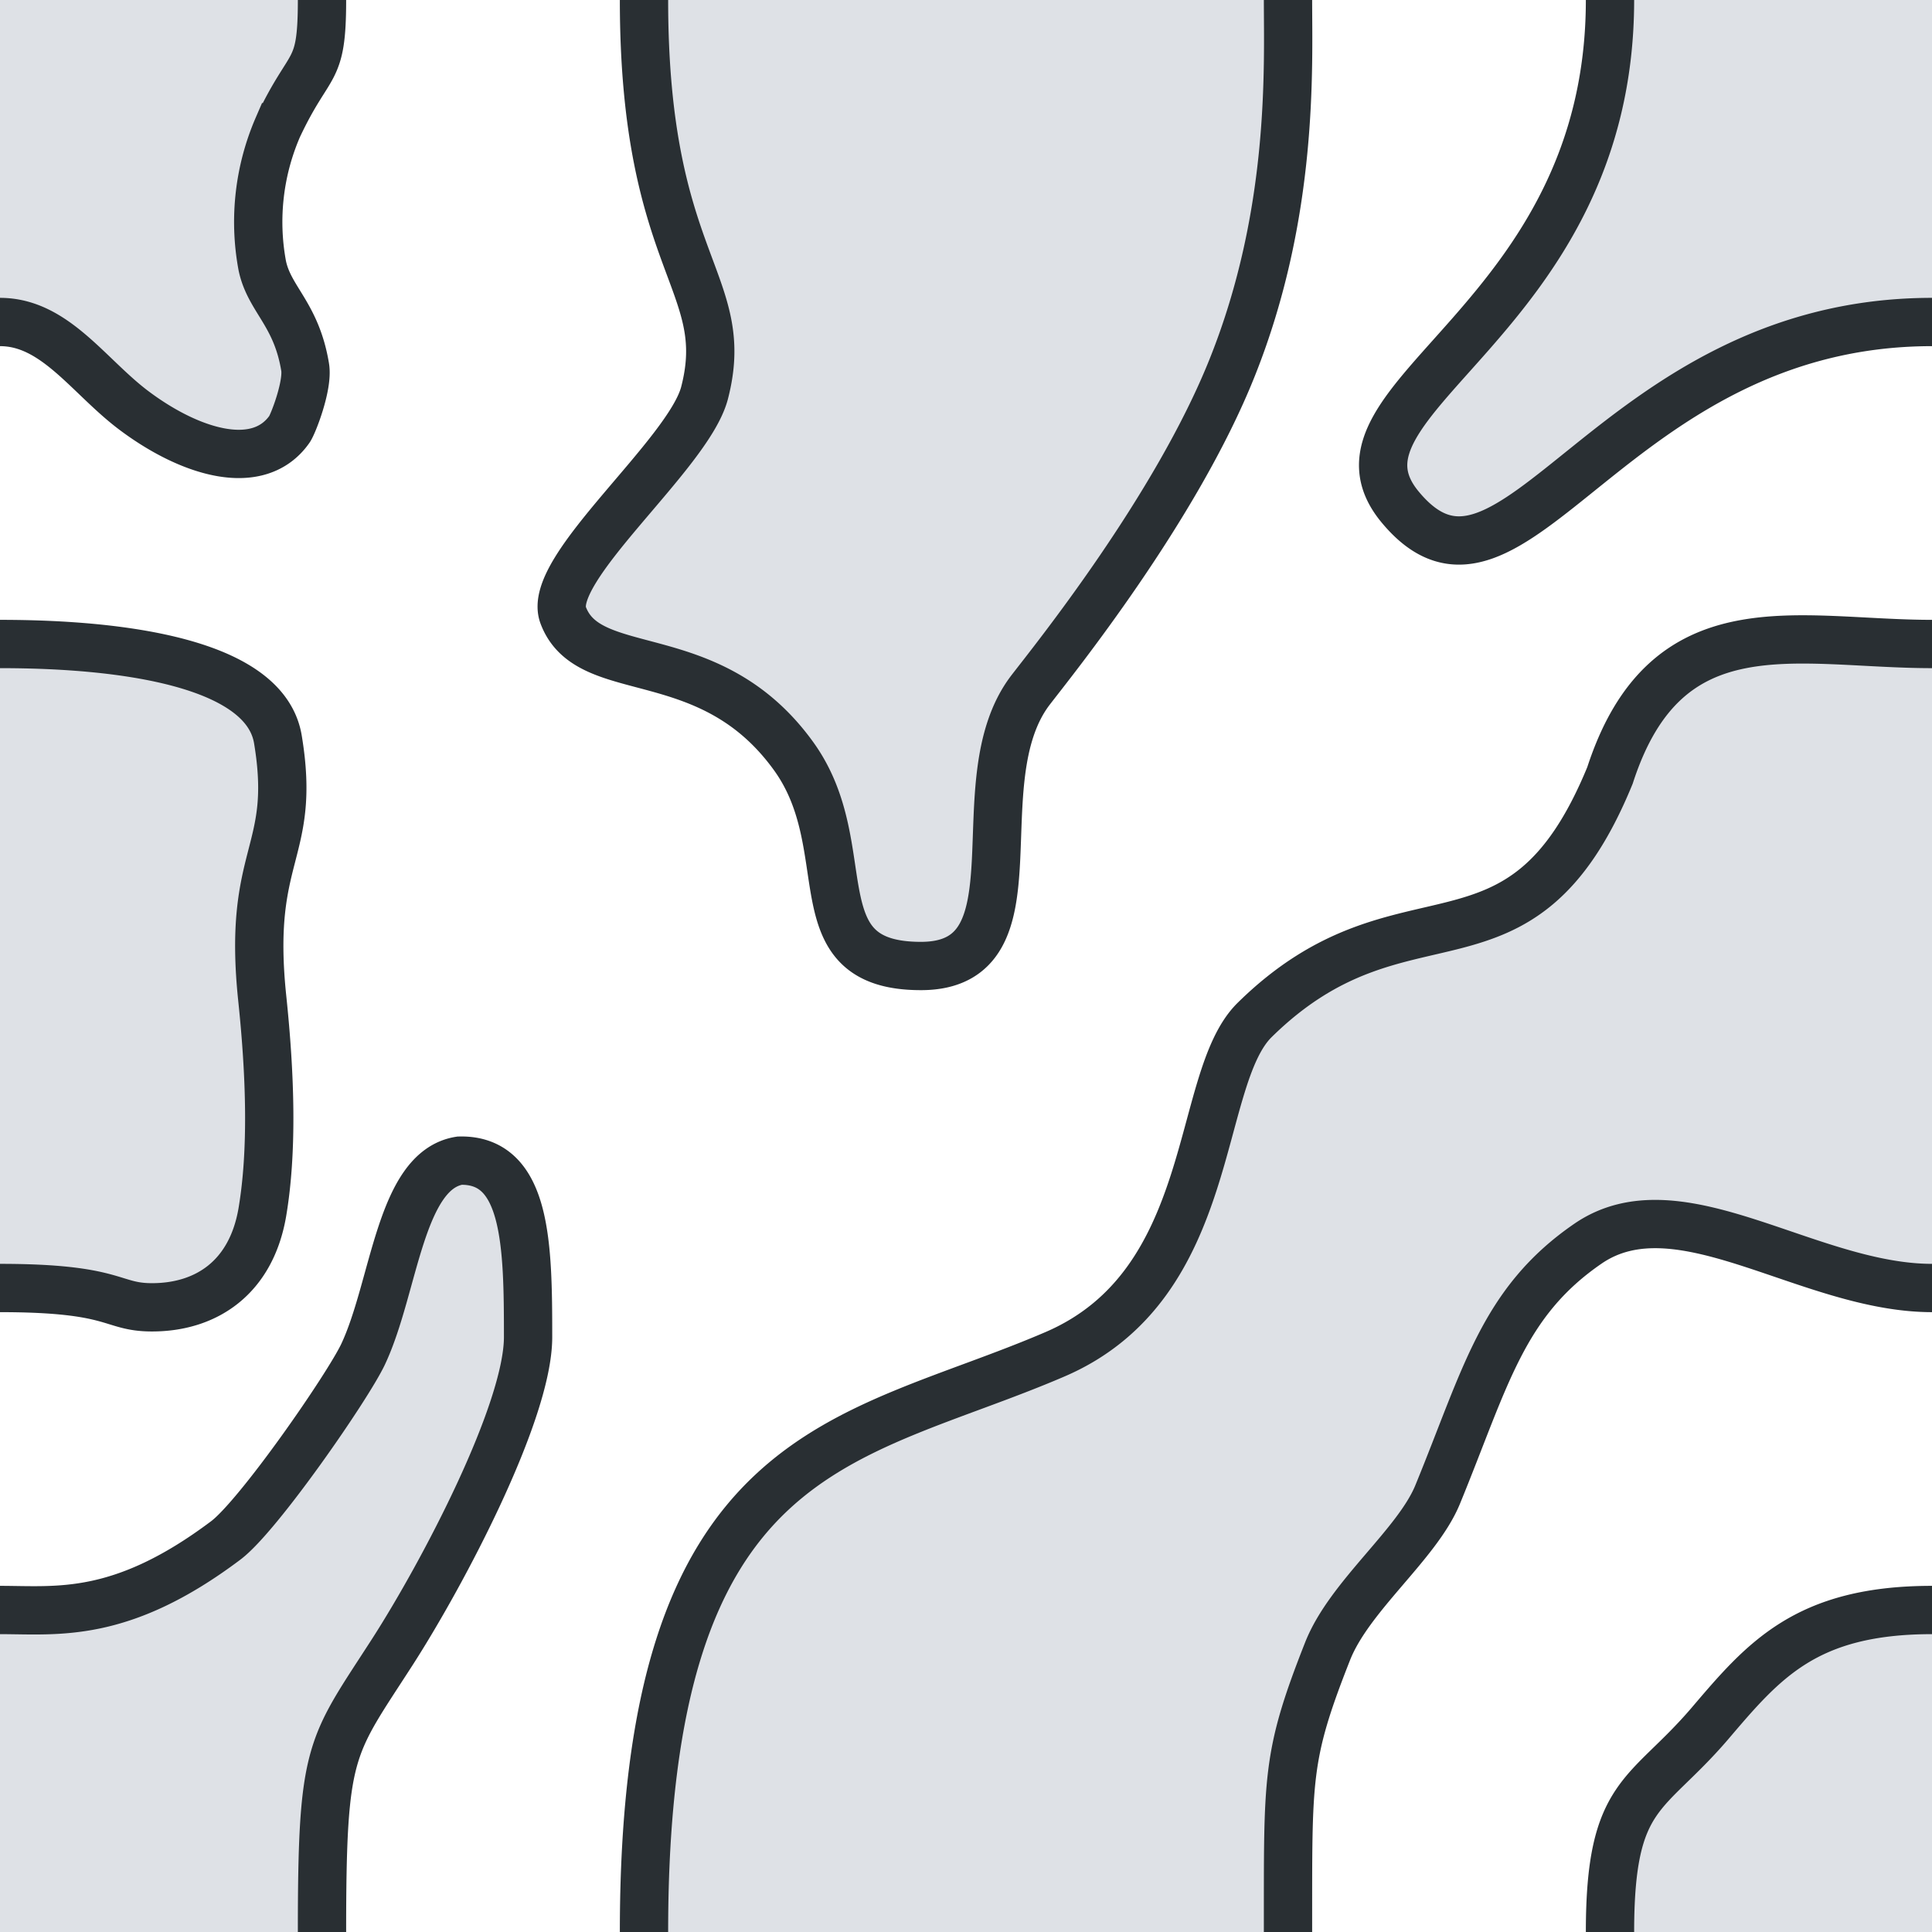 <svg xmlns="http://www.w3.org/2000/svg" width="1200" height="1200">
  <style>
    .fillColor {
      fill: #dee1e6;
    }
    .strokeColor {
      stroke: #292F33;
      stroke-width: 30;
    }
  </style>
  <g id="group">
    <path class="fillColor" style="stroke-width:0;" d="M200 0c0 47.5-7.2 36-27.4 79a148.1 148.1 0 0 0-9.7 86c4.4 21 21.1 29.8 26.6 62.9 2 11.5-7.6 35.8-9.7 38.7-19 27-60.3 15.2-95.6-10.9C55.4 234.5 34.5 200 0 200V0h200zM0 400c44.4 0 163.3 3.6 172.6 59.2 11.9 71.6-19.3 69.8-9.7 161 5 47.8 6.5 94.8 0 133-7 40.3-34.7 58.8-68.5 58.8C68.5 812 73 800 0 800V400zM200 1200H0v-200c35.7 0 75 5.8 140.2-43.2 20.3-15.2 75.7-95.3 85.3-115.6 19.7-41.8 22.8-114.4 60-120.3 41.8-1 42.5 52.5 42.5 109.6 0 46.3-52.6 146.2-84 195.1-38.8 60.3-44 59.3-44 174.4zM800 0H400c0 165 55.5 175.2 37.6 244.1-10 38.3-98.6 109.3-87.8 138 16 42.8 91 15 143.3 87.8C534.3 527.3 495 600 572 600s24.5-114.2 68-171.3c13.8-18 90.5-112.8 125.5-200.8C803.8 131.9 800 41.3 800 0zM1200 200c-200 0-260.7 199.7-330.6 114.6C814 247 1000 200 1000 0h200v200zM400 1200c0-305 126.5-303.5 255.2-358.8 101.8-43.7 86.5-170.5 124-207.6 93-91.6 164.7-15.2 220.8-152 35-108 116-81.6 200-81.6v400c-76.8 0-157-66.3-213.6-27.6-53.2 36.5-63.6 83.2-93.5 156-12.8 31-54.7 62.8-68.3 97.2-26 65.9-24.5 78.3-24.6 174.4H400zM1000 1200c0-87.2 22.6-83.5 61.8-129.2 33.5-39.3 59.7-70.8 138.2-70.8v200h-200z"/>
    <path class="strokeColor" style="fill:none;" d="M200 0c0 47.5-7.2 36-27.4 79a148.1 148.1 0 0 0-9.7 86c4.4 21 21.1 29.8 26.6 62.9 2 11.5-7.6 35.8-9.7 38.7-19 27-60.3 15.2-95.6-10.9C55.4 234.5 34.5 200 0 200M0 400c44.4 0 163.3 3.6 172.6 59.2 11.9 71.6-19.3 69.8-9.7 161 5 47.8 6.5 94.8 0 133-7 40.3-34.7 58.8-68.5 58.8C68.5 812 73 800 0 800M0 1000c35.7 0 75 5.8 140.2-43.2 20.3-15.2 75.7-95.3 85.3-115.6 19.7-41.8 22.8-114.4 60-120.3 41.8-1 42.5 52.5 42.5 109.6 0 46.3-52.6 146.2-84 195.1-38.8 60.3-44 59.3-44 174.4M400 0c0 165 55.5 175.2 37.6 244.1-10 38.3-98.6 109.3-87.8 138 16 42.8 91 15 143.3 87.8C534.3 527.3 495 600 572 600s24.5-114.2 68-171.3c13.8-18 90.5-112.8 125.5-200.8C803.8 131.9 800 41.3 800 0M1200 200c-200 0-260.7 199.7-330.6 114.6C814 247 1000 200 1000 0M1200 800c-76.8 0-157-66.3-213.6-27.6-53.2 36.5-63.6 83.2-93.5 156-12.8 31-54.7 62.8-68.3 97.2-26 65.9-24.5 78.3-24.6 174.4M400 1200c0-305 126.5-303.5 255.2-358.8 101.8-43.7 86.5-170.5 124-207.6 93-91.6 164.7-15.2 220.8-152 35-108 116-81.6 200-81.6M1000 1200c0-87.2 22.6-83.5 61.8-129.2 33.5-39.3 59.7-70.8 138.2-70.8"/>
  </g>
</svg>
